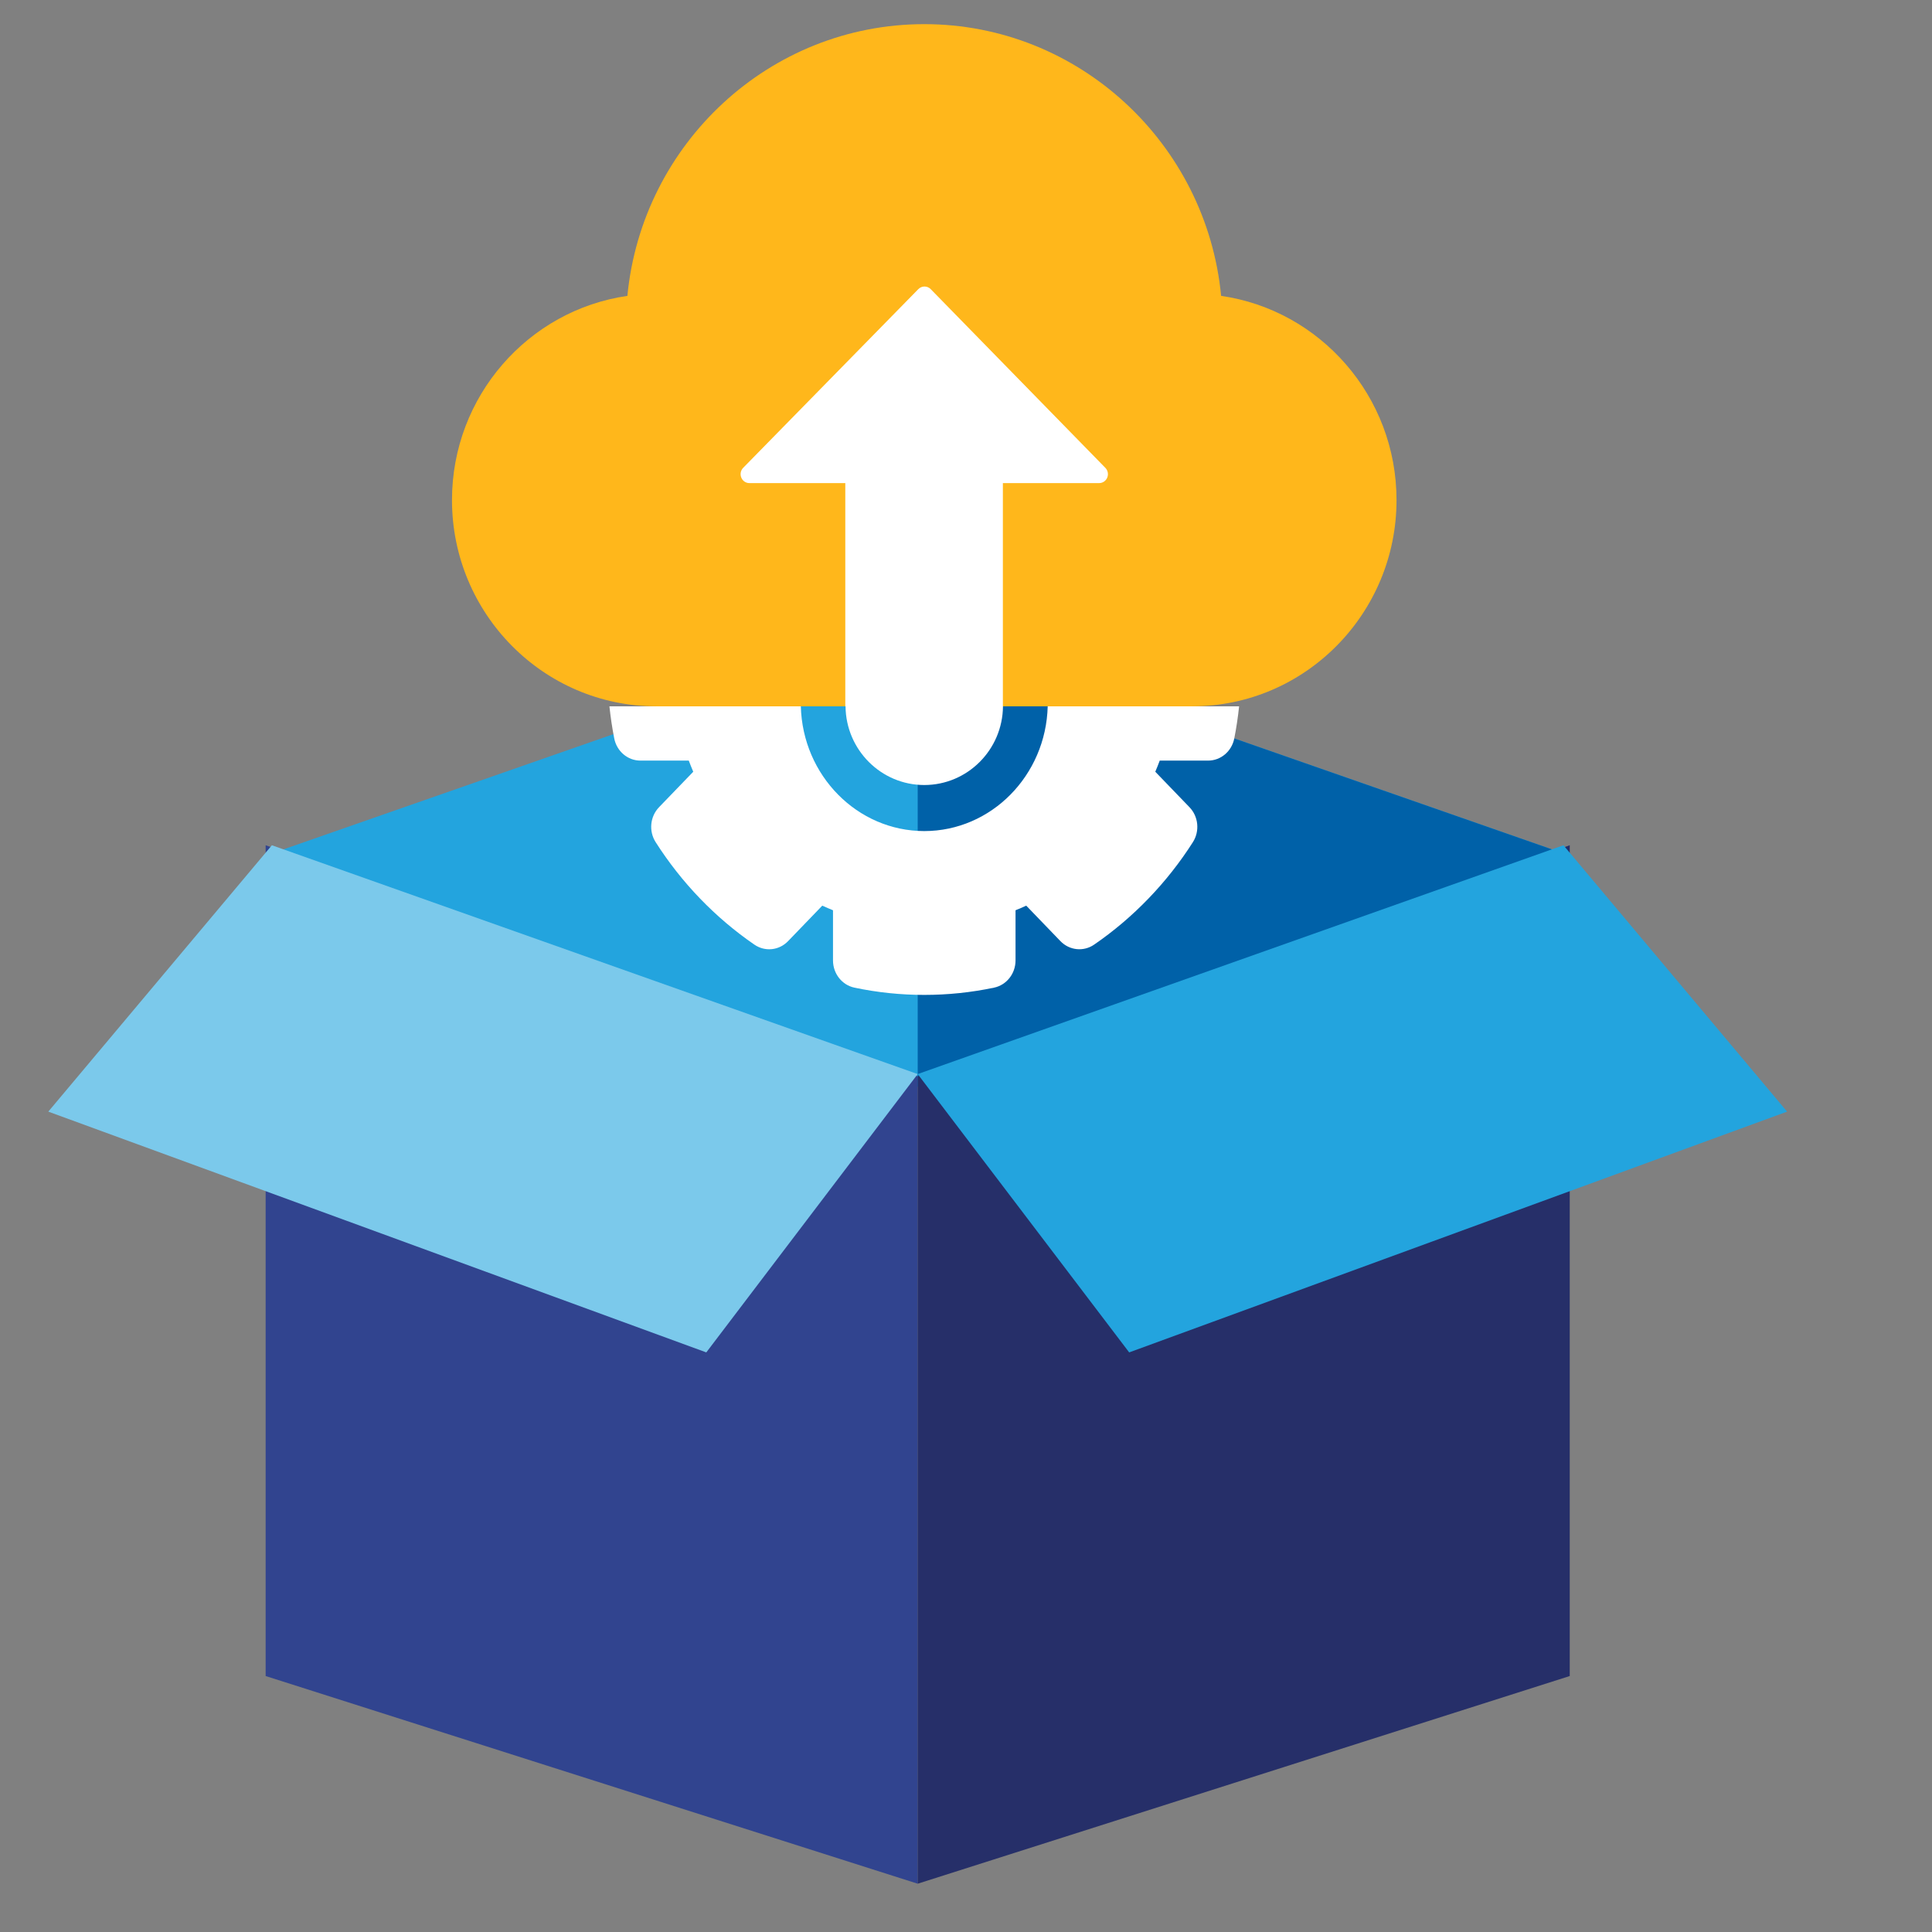 <svg width="1em" height="1em" viewBox="0 0 80 80" fill="none" xmlns="http://www.w3.org/2000/svg">
<rect x="0" y="0" width="80" height="80" fill="#808080" stroke="none"/>
<path d="M65 35.428L38 26L11 35.428L38 45L65 35.428Z" fill="#23A4DE"/>
<path d="M65 35.428L38 26V45L65 35.428Z" fill="#0061A8"/>
<path d="M50.564 12.252C49.958 5.945 44.676 1 38.272 1C31.868 1 26.586 5.945 25.979 12.252C21.879 12.84 18.716 16.408 18.716 20.707C18.716 25.416 22.512 29.247 27.177 29.247C53.141 29.247 25.032 29.247 49.366 29.247C54.032 29.247 57.827 25.416 57.827 20.707C57.827 16.408 54.664 12.84 50.564 12.252Z" fill="#FFB71B"/>
<path d="M30.695 19.776C30.751 19.914 30.883 20.004 31.029 20.004H35.002L35.002 29.247C37.004 29.247 38.779 29.247 41.527 29.247L41.527 20.004H45.514C45.66 20.004 45.792 19.914 45.849 19.776C45.905 19.638 45.874 19.479 45.771 19.373L38.539 11.973C38.471 11.903 38.379 11.864 38.282 11.864C38.186 11.864 38.094 11.903 38.026 11.972L30.773 19.372C30.669 19.478 30.638 19.637 30.695 19.776Z" fill="white"/>
<path d="M41.531 29.247H35.012C35.027 31.047 36.483 32.506 38.272 32.506C40.06 32.506 41.516 31.047 41.531 29.247Z" fill="white"/>
<path d="M38.272 34.413C35.497 34.413 33.233 32.108 33.161 29.247H25.235C25.282 29.693 25.348 30.137 25.434 30.576C25.539 31.111 25.992 31.495 26.519 31.495H28.521C28.579 31.65 28.641 31.804 28.706 31.956L27.289 33.425C26.917 33.812 26.858 34.416 27.149 34.872C27.683 35.709 28.301 36.495 28.988 37.207C29.676 37.921 30.433 38.563 31.239 39.116C31.678 39.418 32.261 39.357 32.633 38.97L34.049 37.501C34.196 37.568 34.344 37.632 34.493 37.692V39.77C34.493 40.316 34.864 40.787 35.379 40.896C36.326 41.096 37.299 41.197 38.272 41.197C39.244 41.197 40.217 41.096 41.164 40.896C41.68 40.787 42.051 40.316 42.051 39.77L42.051 37.692C42.2 37.632 42.348 37.568 42.494 37.501L43.91 38.97C44.282 39.356 44.865 39.417 45.304 39.116C46.11 38.563 46.867 37.921 47.555 37.207C48.243 36.494 48.862 35.708 49.395 34.872C49.685 34.416 49.627 33.811 49.254 33.425L47.838 31.956C47.903 31.804 47.964 31.65 48.022 31.495H50.024C50.551 31.495 51.004 31.111 51.109 30.576C51.196 30.137 51.261 29.693 51.309 29.247H43.383C43.311 32.108 41.047 34.413 38.272 34.413Z" fill="white"/>
<path d="M38 44.566L11 35V69.401L38 78V44.566Z" fill="#31448F"/>
<path d="M65 69.401V35L38 44.566V78L65 69.401Z" fill="#262F69"/>
<path d="M11.258 35L2 46.03L29.246 56L38 44.475L11.258 35Z" fill="#7BC9EB"/>
<path d="M64.74 35L74 46.03L46.757 56L38 44.475L64.74 35Z" fill="#23A4DE"/>
</svg>
